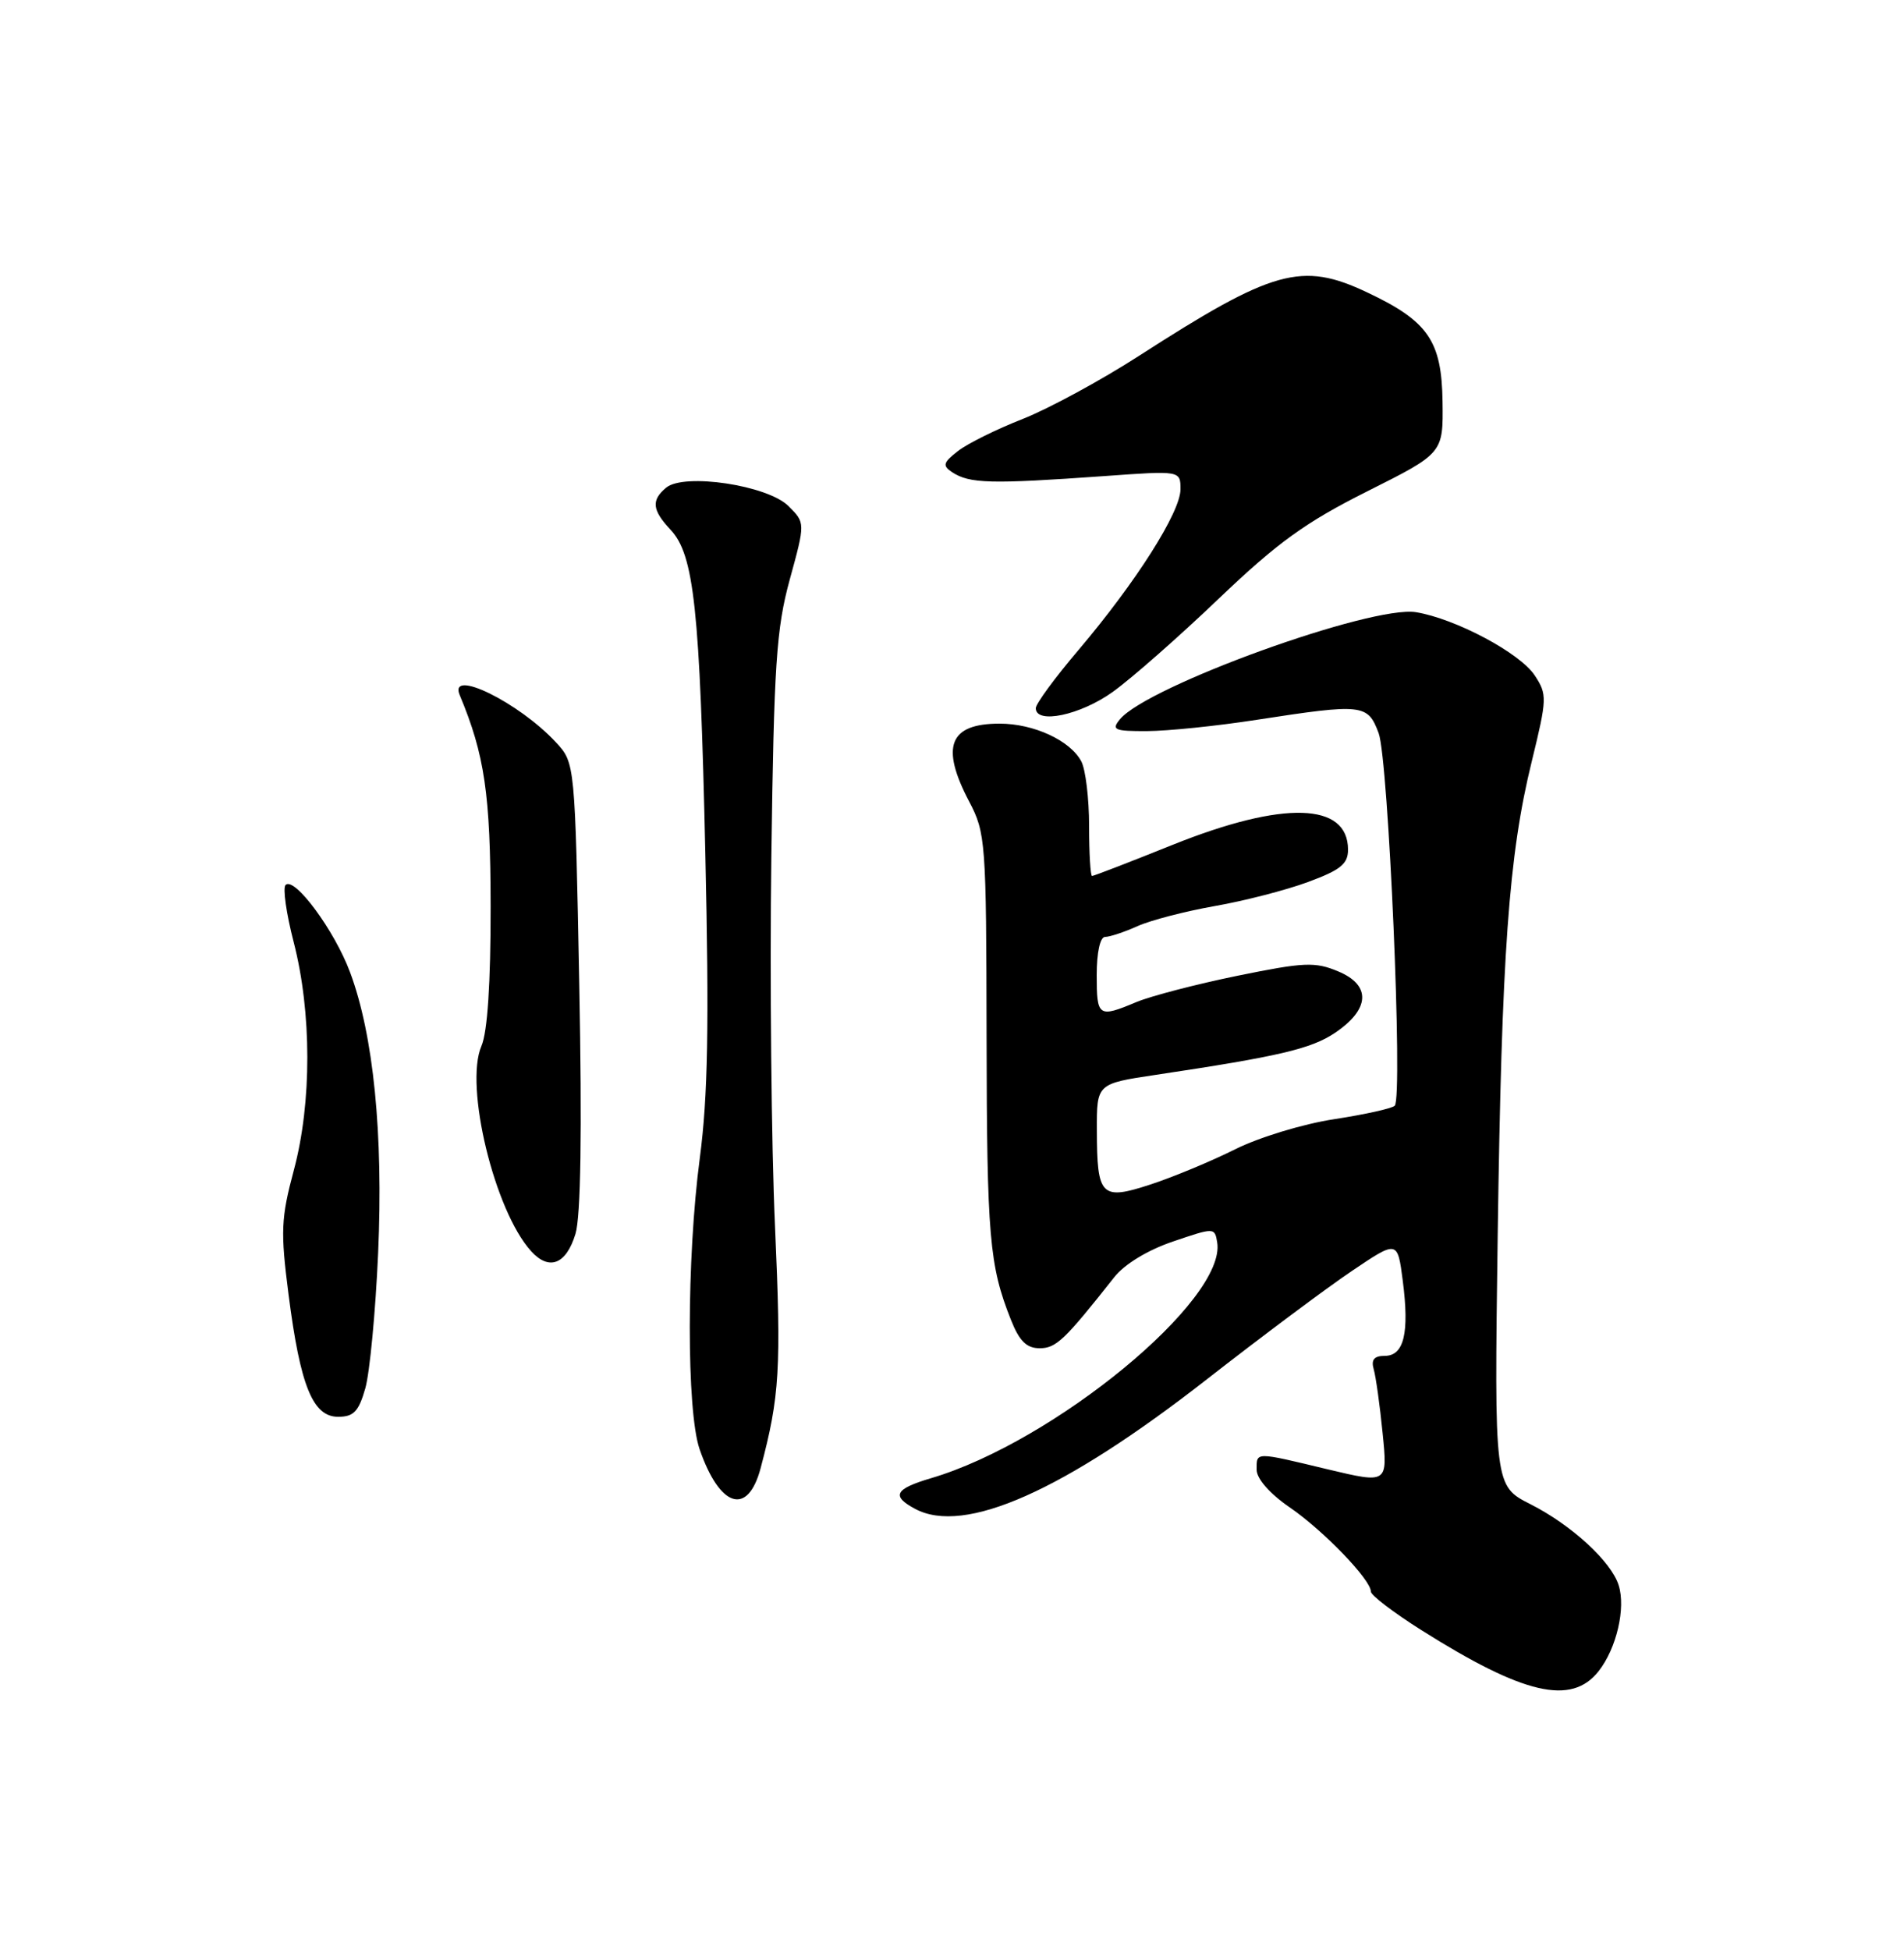 <?xml version="1.0" encoding="UTF-8" standalone="no"?>
<!DOCTYPE svg PUBLIC "-//W3C//DTD SVG 1.1//EN" "http://www.w3.org/Graphics/SVG/1.1/DTD/svg11.dtd" >
<svg xmlns="http://www.w3.org/2000/svg" xmlns:xlink="http://www.w3.org/1999/xlink" version="1.1" viewBox="0 0 250 256">
 <g >
 <path fill="currentColor"
d=" M 209.90 219.40 C 212.26 216.40 213.49 211.11 212.53 208.10 C 211.54 204.98 206.34 200.21 200.98 197.49 C 196.20 195.07 196.20 195.07 196.65 162.28 C 197.17 125.16 198.09 112.30 201.13 99.93 C 203.14 91.71 203.16 91.17 201.52 88.68 C 199.59 85.73 191.11 81.22 185.92 80.37 C 180.07 79.43 150.69 90.05 147.06 94.42 C 145.90 95.82 146.30 96.00 150.63 95.98 C 153.31 95.97 159.78 95.31 165.00 94.50 C 178.95 92.35 179.59 92.42 181.02 96.25 C 182.31 99.73 184.23 144.02 183.13 145.16 C 182.79 145.52 179.21 146.31 175.18 146.93 C 171.14 147.54 165.32 149.31 162.18 150.88 C 159.06 152.44 154.08 154.51 151.13 155.48 C 144.57 157.63 144.04 157.10 144.02 148.39 C 144.00 142.27 144.00 142.27 151.75 141.11 C 167.92 138.69 172.15 137.70 175.28 135.60 C 179.89 132.50 180.06 129.34 175.72 127.53 C 172.67 126.25 171.25 126.31 162.49 128.10 C 157.10 129.20 151.12 130.76 149.22 131.55 C 144.21 133.65 144.00 133.50 144.00 128.00 C 144.00 125.03 144.45 123.00 145.10 123.00 C 145.70 123.00 147.62 122.37 149.35 121.59 C 151.08 120.81 155.65 119.63 159.50 118.95 C 163.35 118.28 168.86 116.86 171.75 115.79 C 176.01 114.22 177.00 113.42 177.00 111.55 C 177.00 105.33 168.50 105.09 154.05 110.88 C 148.41 113.15 143.61 115.00 143.39 115.00 C 143.18 115.00 143.00 112.05 143.00 108.43 C 143.00 104.82 142.54 101.00 141.97 99.94 C 140.50 97.20 135.73 95.00 131.25 95.00 C 124.63 95.00 123.46 98.00 127.25 105.22 C 129.42 109.34 129.50 110.50 129.54 136.00 C 129.58 162.39 129.90 166.12 132.73 173.25 C 133.84 176.06 134.79 177.00 136.51 177.00 C 138.67 177.00 139.77 175.95 146.30 167.68 C 147.64 165.97 150.70 164.11 154.01 162.99 C 159.44 161.14 159.50 161.14 159.82 163.10 C 161.06 170.63 138.43 189.28 122.25 194.06 C 117.48 195.47 117.00 196.40 120.16 198.09 C 126.63 201.55 139.66 195.76 158.50 181.05 C 165.65 175.47 174.20 169.08 177.50 166.86 C 183.50 162.81 183.50 162.81 184.19 168.16 C 185.07 175.00 184.35 178.00 181.82 178.00 C 180.43 178.00 180.01 178.51 180.37 179.75 C 180.65 180.71 181.18 184.49 181.54 188.14 C 182.21 194.77 182.21 194.77 174.35 192.90 C 164.69 190.58 165.00 190.58 165.00 192.95 C 165.00 194.13 166.72 196.09 169.34 197.89 C 173.81 200.96 180.00 207.39 180.00 208.95 C 180.00 209.43 182.98 211.70 186.62 214.00 C 200.05 222.48 206.33 223.94 209.90 219.40 Z  M 99.87 192.75 C 102.38 183.31 102.59 179.72 101.76 161.00 C 101.28 150.28 101.07 128.45 101.28 112.50 C 101.62 87.23 101.93 82.54 103.70 76.07 C 105.74 68.64 105.74 68.64 103.53 66.44 C 100.80 63.71 89.84 62.06 87.47 64.02 C 85.49 65.67 85.62 66.96 88.04 69.54 C 91.14 72.84 91.89 79.88 92.61 112.00 C 93.12 134.59 92.95 143.96 91.89 152.00 C 90.14 165.23 90.13 185.23 91.86 190.26 C 94.51 197.93 98.19 199.07 99.87 192.75 Z  M 47.97 182.25 C 48.55 180.19 49.31 172.20 49.65 164.50 C 50.34 148.87 49.04 135.87 45.96 127.63 C 43.91 122.13 38.66 115.04 37.50 116.18 C 37.11 116.56 37.59 119.93 38.56 123.68 C 40.94 132.91 40.95 144.76 38.59 153.59 C 36.89 159.94 36.82 161.65 37.89 169.97 C 39.43 181.96 41.07 186.00 44.40 186.00 C 46.44 186.00 47.10 185.30 47.97 182.25 Z  M 75.56 161.99 C 76.26 159.69 76.43 148.58 76.06 129.33 C 75.50 100.16 75.50 100.16 73.00 97.46 C 68.15 92.22 58.85 87.66 60.36 91.25 C 63.64 99.09 64.40 104.28 64.42 119.00 C 64.43 129.06 64.01 135.49 63.21 137.33 C 60.96 142.55 64.92 158.94 69.73 164.25 C 72.10 166.87 74.34 166.00 75.56 161.99 Z  M 146.10 90.84 C 148.52 89.11 154.79 83.60 160.03 78.59 C 167.77 71.20 171.42 68.57 179.53 64.50 C 189.50 59.50 189.50 59.50 189.41 52.73 C 189.30 44.74 187.52 42.16 179.50 38.38 C 170.91 34.32 167.17 35.37 149.50 46.75 C 144.55 49.94 137.70 53.65 134.29 55.00 C 130.87 56.34 127.04 58.23 125.79 59.21 C 123.84 60.72 123.72 61.13 125.00 61.98 C 127.31 63.50 130.00 63.57 145.03 62.50 C 155.00 61.78 155.00 61.78 155.00 64.24 C 155.00 67.23 149.18 76.40 141.63 85.31 C 138.53 88.95 136.00 92.40 136.00 92.97 C 136.00 95.12 141.85 93.89 146.10 90.84 Z "/>
</g>
</svg>